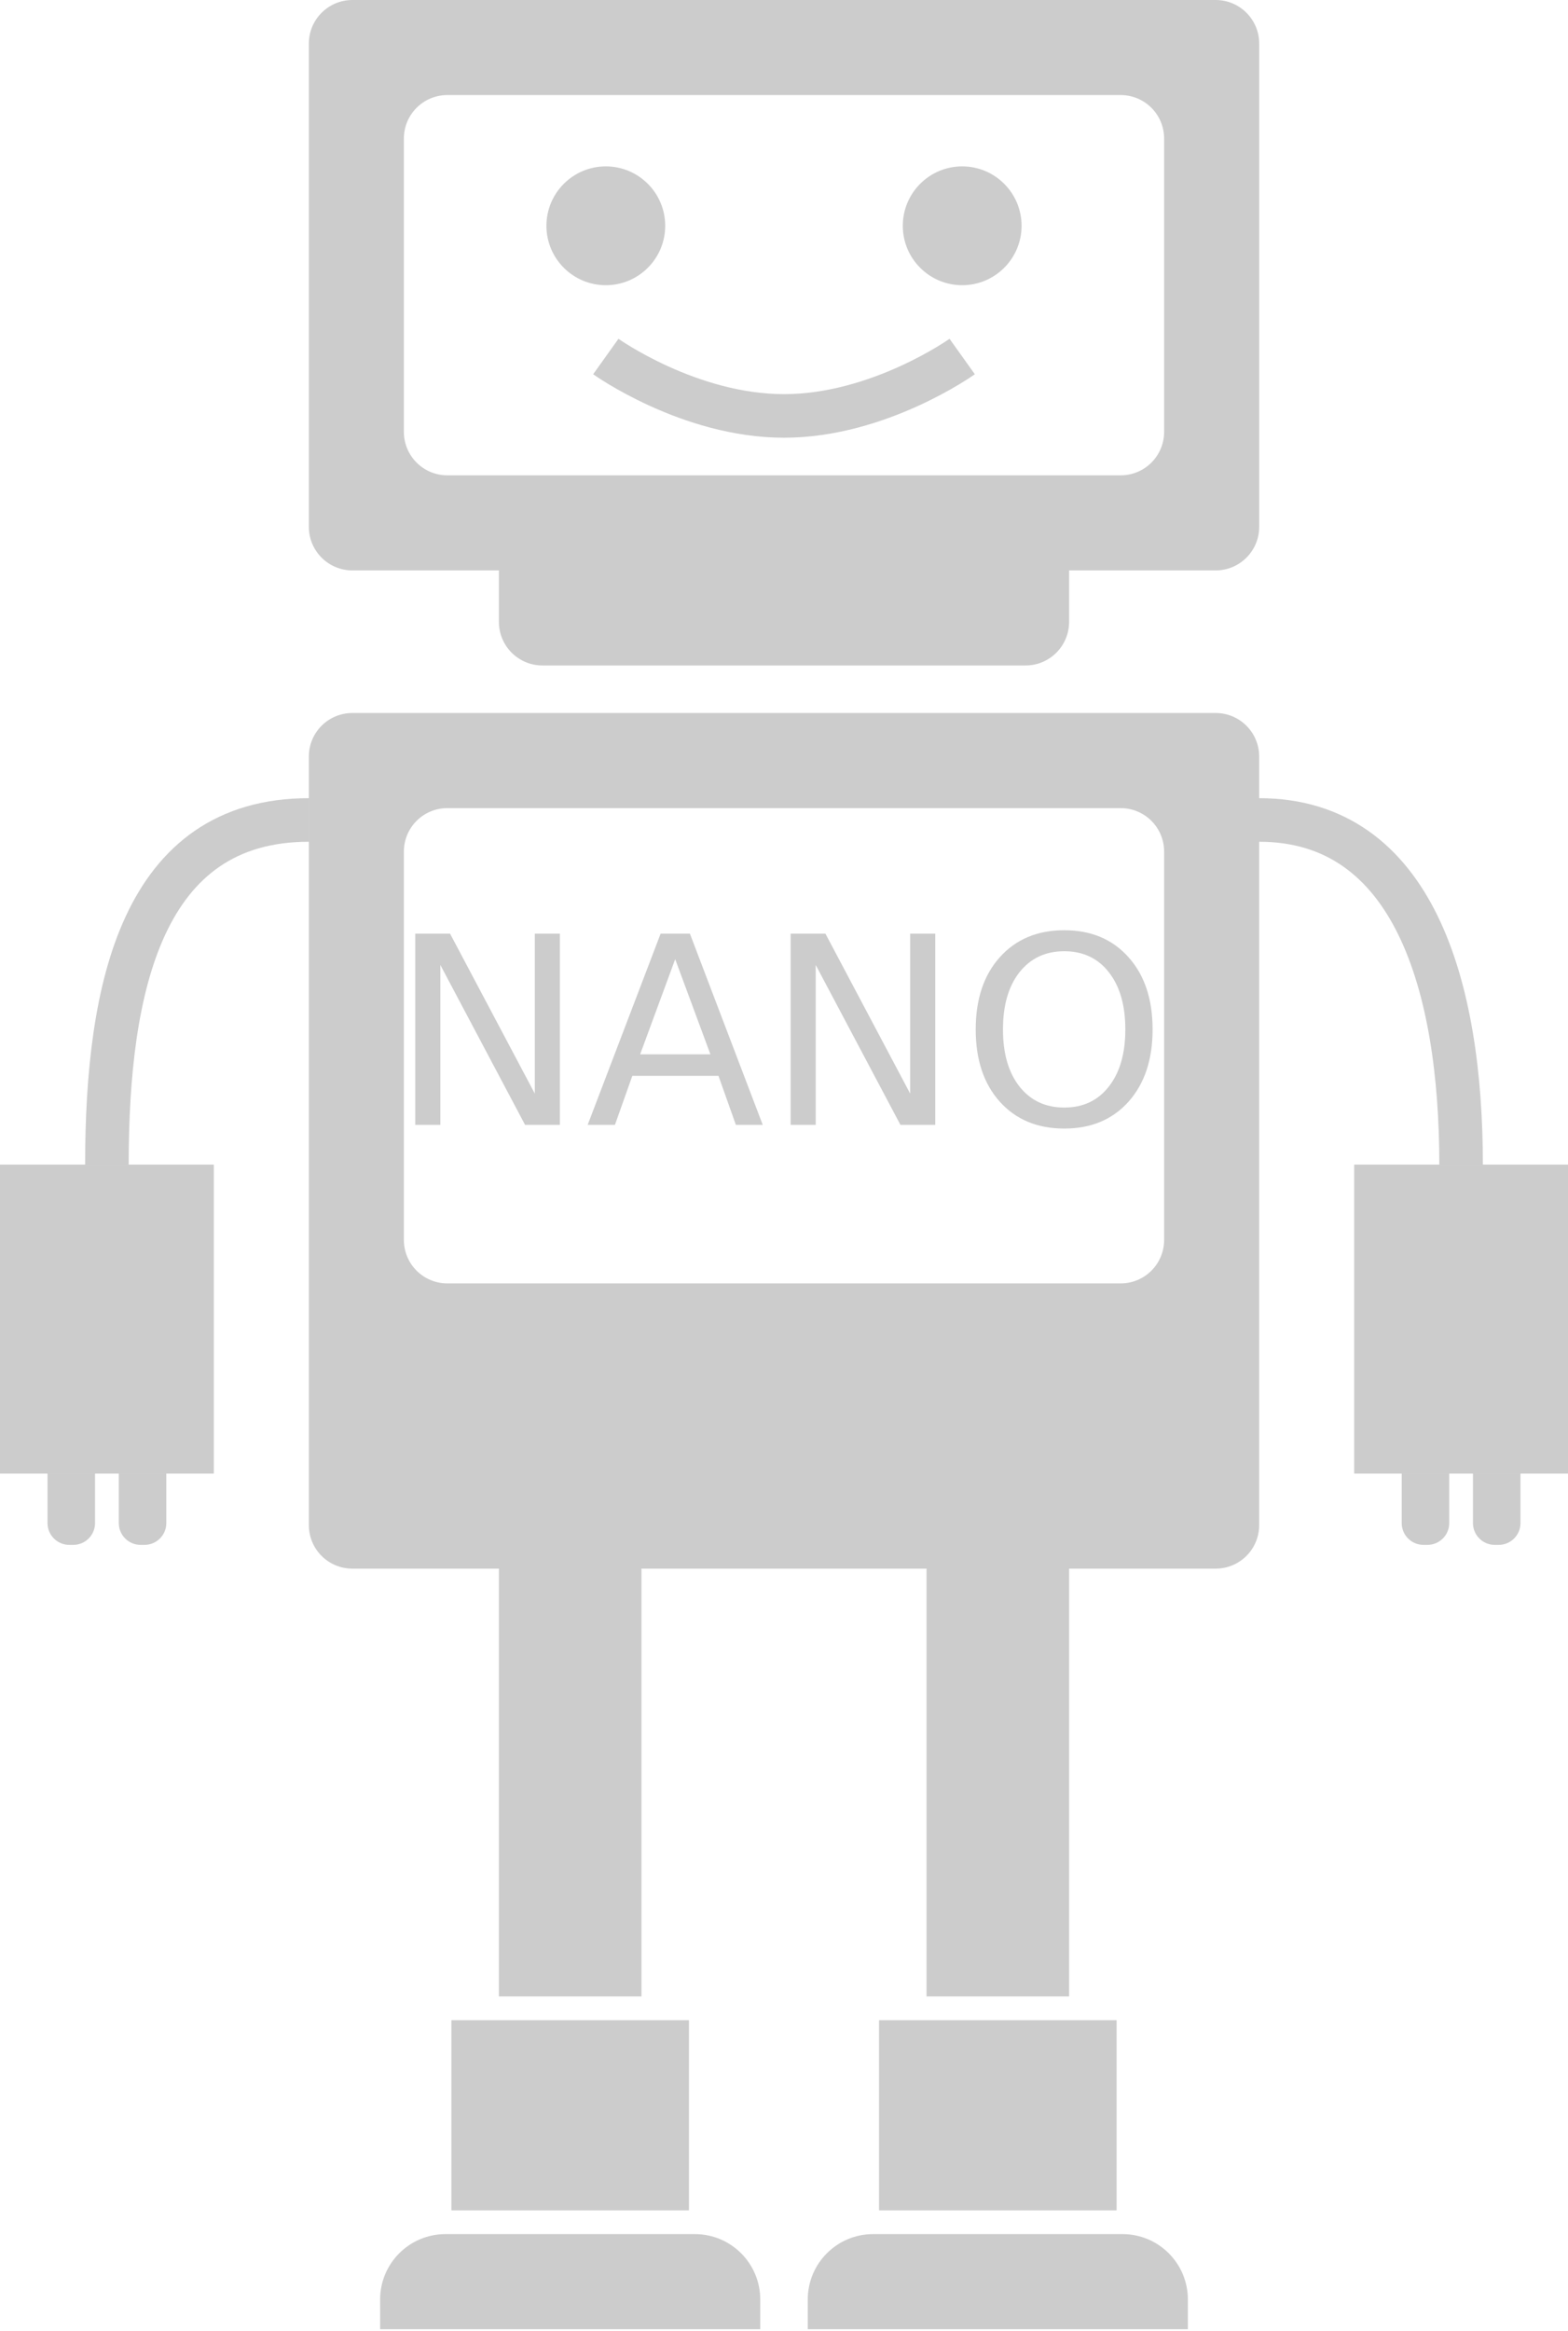<?xml version="1.0" encoding="UTF-8" standalone="no"?>
<svg
   width="72"
   height="107"
   viewBox="0 0 72 107"
   fill="none"
   version="1.1"
   id="svg17"
   sodipodi:docname="flitz_nano.svg"
   inkscape:version="1.1.2 (0a00cf5339, 2022-02-04)"
   xmlns:inkscape="http://www.inkscape.org/namespaces/inkscape"
   xmlns:sodipodi="http://sodipodi.sourceforge.net/DTD/sodipodi-0.dtd"
   xmlns="http://www.w3.org/2000/svg"
   xmlns:svg="http://www.w3.org/2000/svg">
  <sodipodi:namedview
     id="namedview25"
     pagecolor="#ffffff"
     bordercolor="#666666"
     borderopacity="1.0"
     inkscape:pageshadow="2"
     inkscape:pageopacity="0.0"
     inkscape:pagecheckerboard="0"
     showgrid="false"
     inkscape:zoom="7.6915888"
     inkscape:cx="35.94836"
     inkscape:cy="53.5"
     inkscape:window-width="1920"
     inkscape:window-height="1008"
     inkscape:window-x="0"
     inkscape:window-y="0"
     inkscape:window-maximized="1"
     inkscape:current-layer="svg17" />
  <defs
     id="defs17">
    <rect
       x="18.546"
       y="39.061"
       width="65.661"
       height="19.306"
       id="rect18" />
  </defs>
  <path
     d="m 14.182,37.636 c -7.637,0 -9.273,7.636 -9.273,15.818 M 57.818,37.636 c 7.091,0 9.273,7.636 9.273,15.818"
     stroke="#178ace"
     stroke-width="2"
     id="path1"
     style="stroke:#000000;stroke-opacity:0.2" />
  <rect
     y="53.455"
     width="9.818"
     height="14.182"
     fill="#C4C4C4"
     id="rect1"
     style="fill:#000000;fill-opacity:0.2"
     x="0" />
  <rect
     x="62.182"
     y="53.455"
     width="9.818"
     height="14.182"
     fill="#C4C4C4"
     id="rect3"
     style="fill:#000000;fill-opacity:0.2" />
  <path
     d="m 2.182,67.636 h 2.182 v 2.273 c 0,0.552 -0.448,1 -1,1 H 3.182 c -0.552,0 -1,-0.448 -1,-1 z"
     fill="#178ACE"
     id="path4"
     style="fill:#000000;fill-opacity:0.2" />
  <path
     d="m 64.364,67.636 h 2.182 v 2.273 c 0,0.552 -0.448,1 -1,1 h -0.182 c -0.552,0 -1,-0.448 -1,-1 z"
     fill="#178ACE"
     id="path5"
     style="fill:#000000;fill-opacity:0.2" />
  <path
     d="m 5.455,67.636 h 2.182 v 2.273 c 0,0.552 -0.448,1 -1,1 H 6.455 c -0.552,0 -1,-0.448 -1,-1 z"
     fill="#178ACE"
     id="path6"
     style="fill:#000000;fill-opacity:0.2" />
  <path
     d="m 67.636,67.636 h 2.182 v 2.273 c 0,0.552 -0.448,1 -1,1 h -0.182 c -0.552,0 -1,-0.448 -1,-1 z"
     fill="#178ACE"
     id="path7"
     style="fill:#000000;fill-opacity:0.2" />
  <path
     id="rect7"
     style="fill:#000000;fill-opacity:0.2"
     d="m 16.182,32.727 c -1.108,0 -2,0.892 -2,2 V 70 c 0,1.108 0.892,2 2,2 h 39.637 c 1.108,0 2,-0.892 2,-2 V 34.727 c 0,-1.108 -0.892,-2 -2,-2 z m 4.363,4.365 h 30.91 c 1.108,0 2,0.892 2,2 v 17.816 c 0,1.108 -0.892,2 -2,2 H 20.545 c -1.108,0 -2,-0.892 -2,-2 V 39.092 c 0,-1.108 0.892,-2 2,-2 z" />
  <rect
     x="22.909"
     y="72"
     width="6.545"
     height="19.636"
     fill="#24253F"
     id="rect9"
     style="fill:#000000;fill-opacity:0.2" />
  <rect
     x="20.727"
     y="92.727"
     width="10.909"
     height="8.727"
     fill="#C4C4C4"
     id="rect10"
     style="fill:#000000;fill-opacity:0.2" />
  <path
     d="m 17.455,105.545 c 0,-1.656 1.343,-3 3,-3 h 11.454 c 1.657,0 3,1.344 3,3 v 1.364 H 17.455 Z"
     fill="#444458"
     id="path11"
     style="fill:#000000;fill-opacity:0.2" />
  <rect
     x="40.364"
     y="92.727"
     width="10.909"
     height="8.727"
     fill="#C4C4C4"
     id="rect12"
     style="fill:#000000;fill-opacity:0.2" />
  <rect
     x="42.546"
     y="72"
     width="6.545"
     height="19.636"
     fill="#24253F"
     id="rect14"
     style="fill:#000000;fill-opacity:0.2" />
  <path
     d="m 37.091,105.545 c 0,-1.656 1.343,-3 3,-3 h 11.454 c 1.657,0 3,1.344 3,3 v 1.364 H 37.091 Z"
     fill="#444458"
     id="path14"
     style="fill:#000000;fill-opacity:0.2" />
  <path
     id="path15"
     style="fill:#000000;fill-opacity:0.2"
     d="m 16.182,0 c -1.105,0 -2,0.895 -2,2 v 22.182 c 0,1.105 0.895,2 2,2 h 6.727 v 2.363 c 0,1.104 0.895,2 2,2 h 22.182 c 1.105,0 2,-0.896 2,-2 v -2.363 h 6.729 c 1.105,0 2,-0.895 2,-2 V 2 c 0,-1.105 -0.895,-2 -2,-2 z m 4.363,4.363 h 30.91 c 1.108,0 2,0.892 2,2 V 19.818 c 0,1.108 -0.892,2 -2,2 H 20.545 c -1.108,0 -2,-0.892 -2,-2 V 6.363 c 0,-1.108 0.892,-2 2,-2 z" />
  <path
     d="m 27.818,16.364 c 0,0 3.818,2.727 8.182,2.727 4.364,0 8.182,-2.727 8.182,-2.727"
     stroke="#24253F"
     stroke-width="2"
     stroke-linejoin="round"
     id="path16"
     style="fill:none;fill-opacity:0.5;stroke:#000000;stroke-opacity:0.2" />
  <circle
     cx="27.818"
     cy="10.364"
     r="2.727"
     fill="#0FB900"
     id="circle16"
     style="fill:#000000;fill-opacity:0.2" />
  <circle
     cx="44.182"
     cy="10.364"
     r="2.727"
     fill="#0FB900"
     id="circle17"
     style="fill:#000000;fill-opacity:0.2" />
  <g
     aria-label="NANO"
     transform="matrix(1.003,0,0,1.003,-0.714,1.804)"
     id="text18"
     style="white-space:pre;shape-inside:url(#rect18);fill:#000000;fill-opacity:0.2;stroke-opacity:0.5">
    <path
       d="m 19.723,40.93 h 1.594 l 3.879,7.318 v -7.318 h 1.148 v 8.748 H 24.75 l -3.879,-7.318 v 7.318 h -1.148 z"
       id="path27" />
    <path
       d="m 31.623,42.096 -1.605,4.354 h 3.217 z m -0.668,-1.166 h 1.342 l 3.334,8.748 h -1.23 l -0.797,-2.244 h -3.943 l -0.797,2.244 h -1.248 z"
       id="path29" />
    <path
       d="m 36.908,40.93 h 1.594 l 3.879,7.318 v -7.318 h 1.148 v 8.748 h -1.594 l -3.879,-7.318 v 7.318 h -1.148 z"
       id="path31" />
    <path
       d="m 49.436,41.732 q -1.289,0 -2.051,0.961 -0.756,0.961 -0.756,2.619 0,1.652 0.756,2.613 0.762,0.961 2.051,0.961 1.289,0 2.039,-0.961 0.756,-0.961 0.756,-2.613 0,-1.658 -0.756,-2.619 -0.75,-0.961 -2.039,-0.961 z m 0,-0.961 q 1.84,0 2.941,1.236 1.102,1.23 1.102,3.305 0,2.068 -1.102,3.305 -1.102,1.23 -2.941,1.23 -1.846,0 -2.953,-1.23 -1.102,-1.23 -1.102,-3.305 0,-2.074 1.102,-3.305 1.107,-1.236 2.953,-1.236 z"
       id="path33" />
  </g>
</svg>
